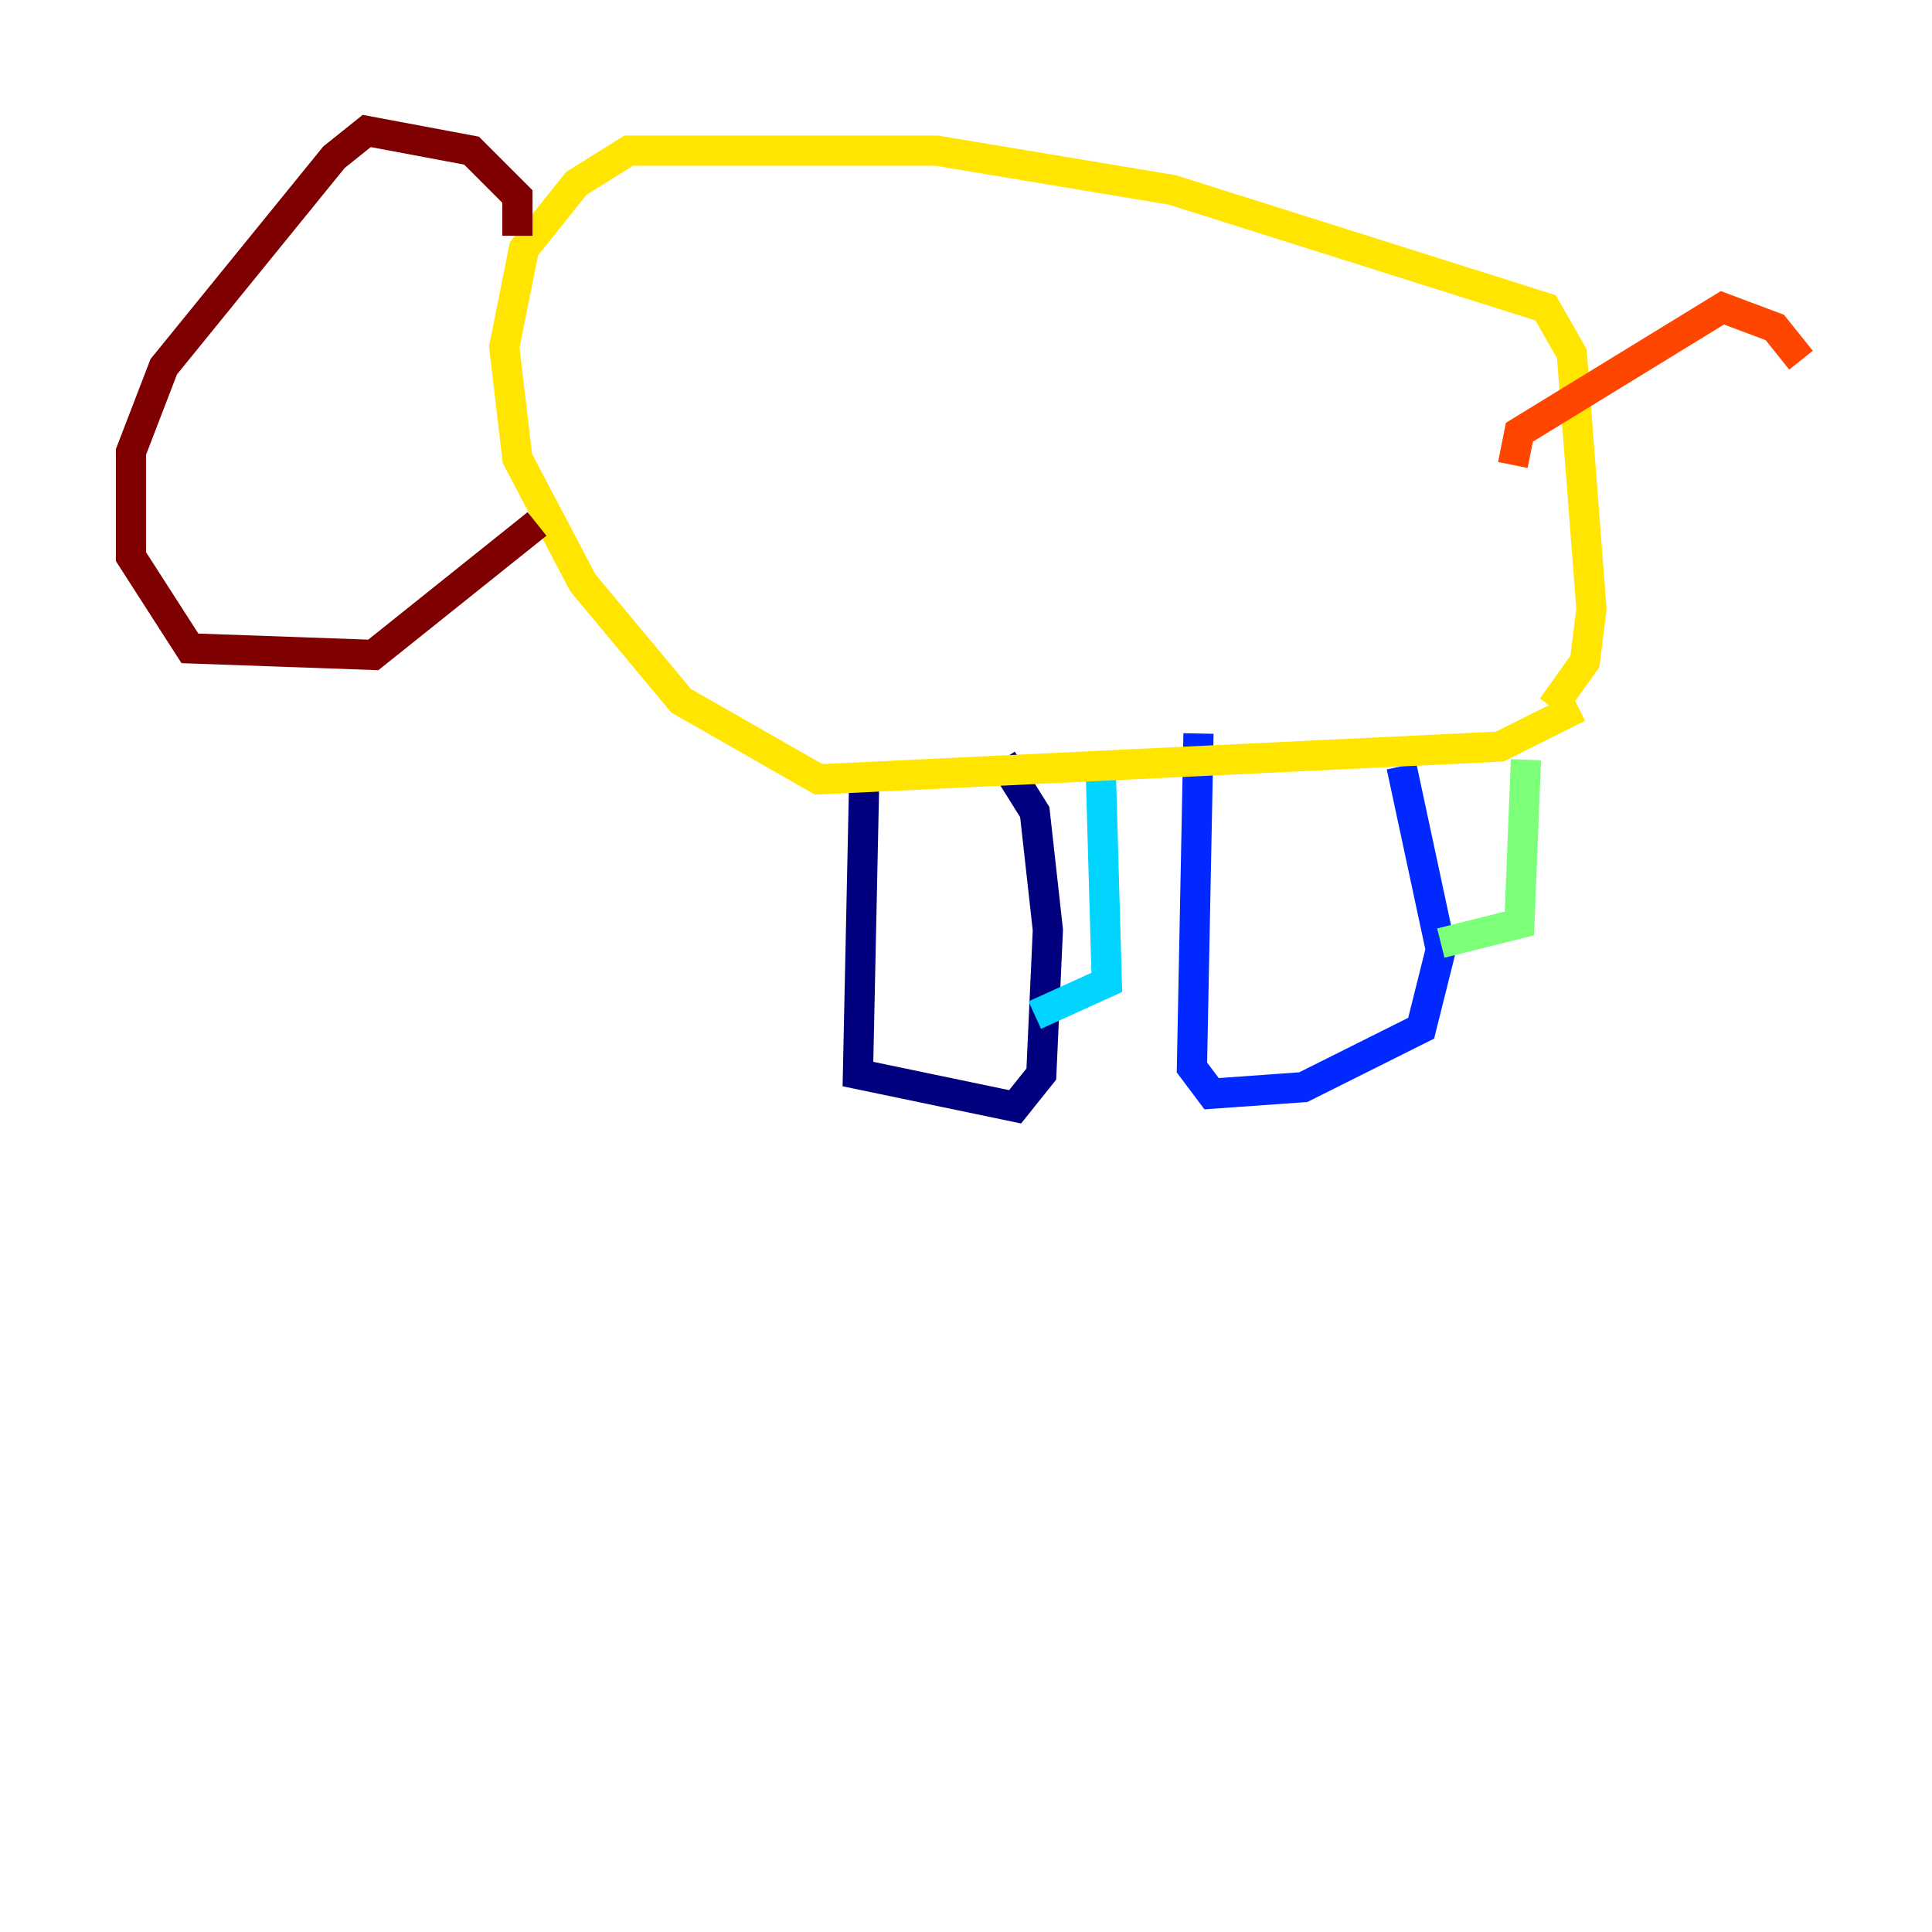 <?xml version="1.0" encoding="utf-8" ?>
<svg baseProfile="tiny" height="128" version="1.2" viewBox="0,0,128,128" width="128" xmlns="http://www.w3.org/2000/svg" xmlns:ev="http://www.w3.org/2001/xml-events" xmlns:xlink="http://www.w3.org/1999/xlink"><defs /><polyline fill="none" points="57.275,50.766 56.841,71.159 67.254,73.329 68.99,71.159 69.424,61.614 68.556,53.803 66.386,50.332" stroke="#00007f" stroke-width="2" /><polyline fill="none" points="79.403,48.597 78.969,70.725 80.271,72.461 86.346,72.027 94.156,68.122 95.458,62.915 92.854,50.766" stroke="#0028ff" stroke-width="2" /><polyline fill="none" points="68.556,67.254 73.329,65.085 72.895,49.898" stroke="#00d4ff" stroke-width="2" /><polyline fill="none" points="95.458,62.481 100.664,61.18 101.098,50.332" stroke="#7cff79" stroke-width="2" /><polyline fill="none" points="104.57,46.861 99.363,49.464 54.237,51.634 45.125,46.427 38.617,38.617 34.278,30.373 33.41,22.997 34.712,16.488 38.183,12.149 41.654,9.98 62.047,9.98 77.668,12.583 102.4,20.393 104.136,23.43 105.437,40.352 105.003,43.824 102.834,46.861" stroke="#ffe500" stroke-width="2" /><polyline fill="none" points="100.231,30.807 100.664,28.637 114.115,20.393 117.586,21.695 119.322,23.864" stroke="#ff4600" stroke-width="2" /><polyline fill="none" points="34.278,15.62 34.278,13.017 31.241,9.98 24.298,8.678 22.129,10.414 10.848,24.298 8.678,29.939 8.678,36.881 12.583,42.956 24.732,43.39 35.58,34.712" stroke="#7f0000" stroke-width="2" /></svg>